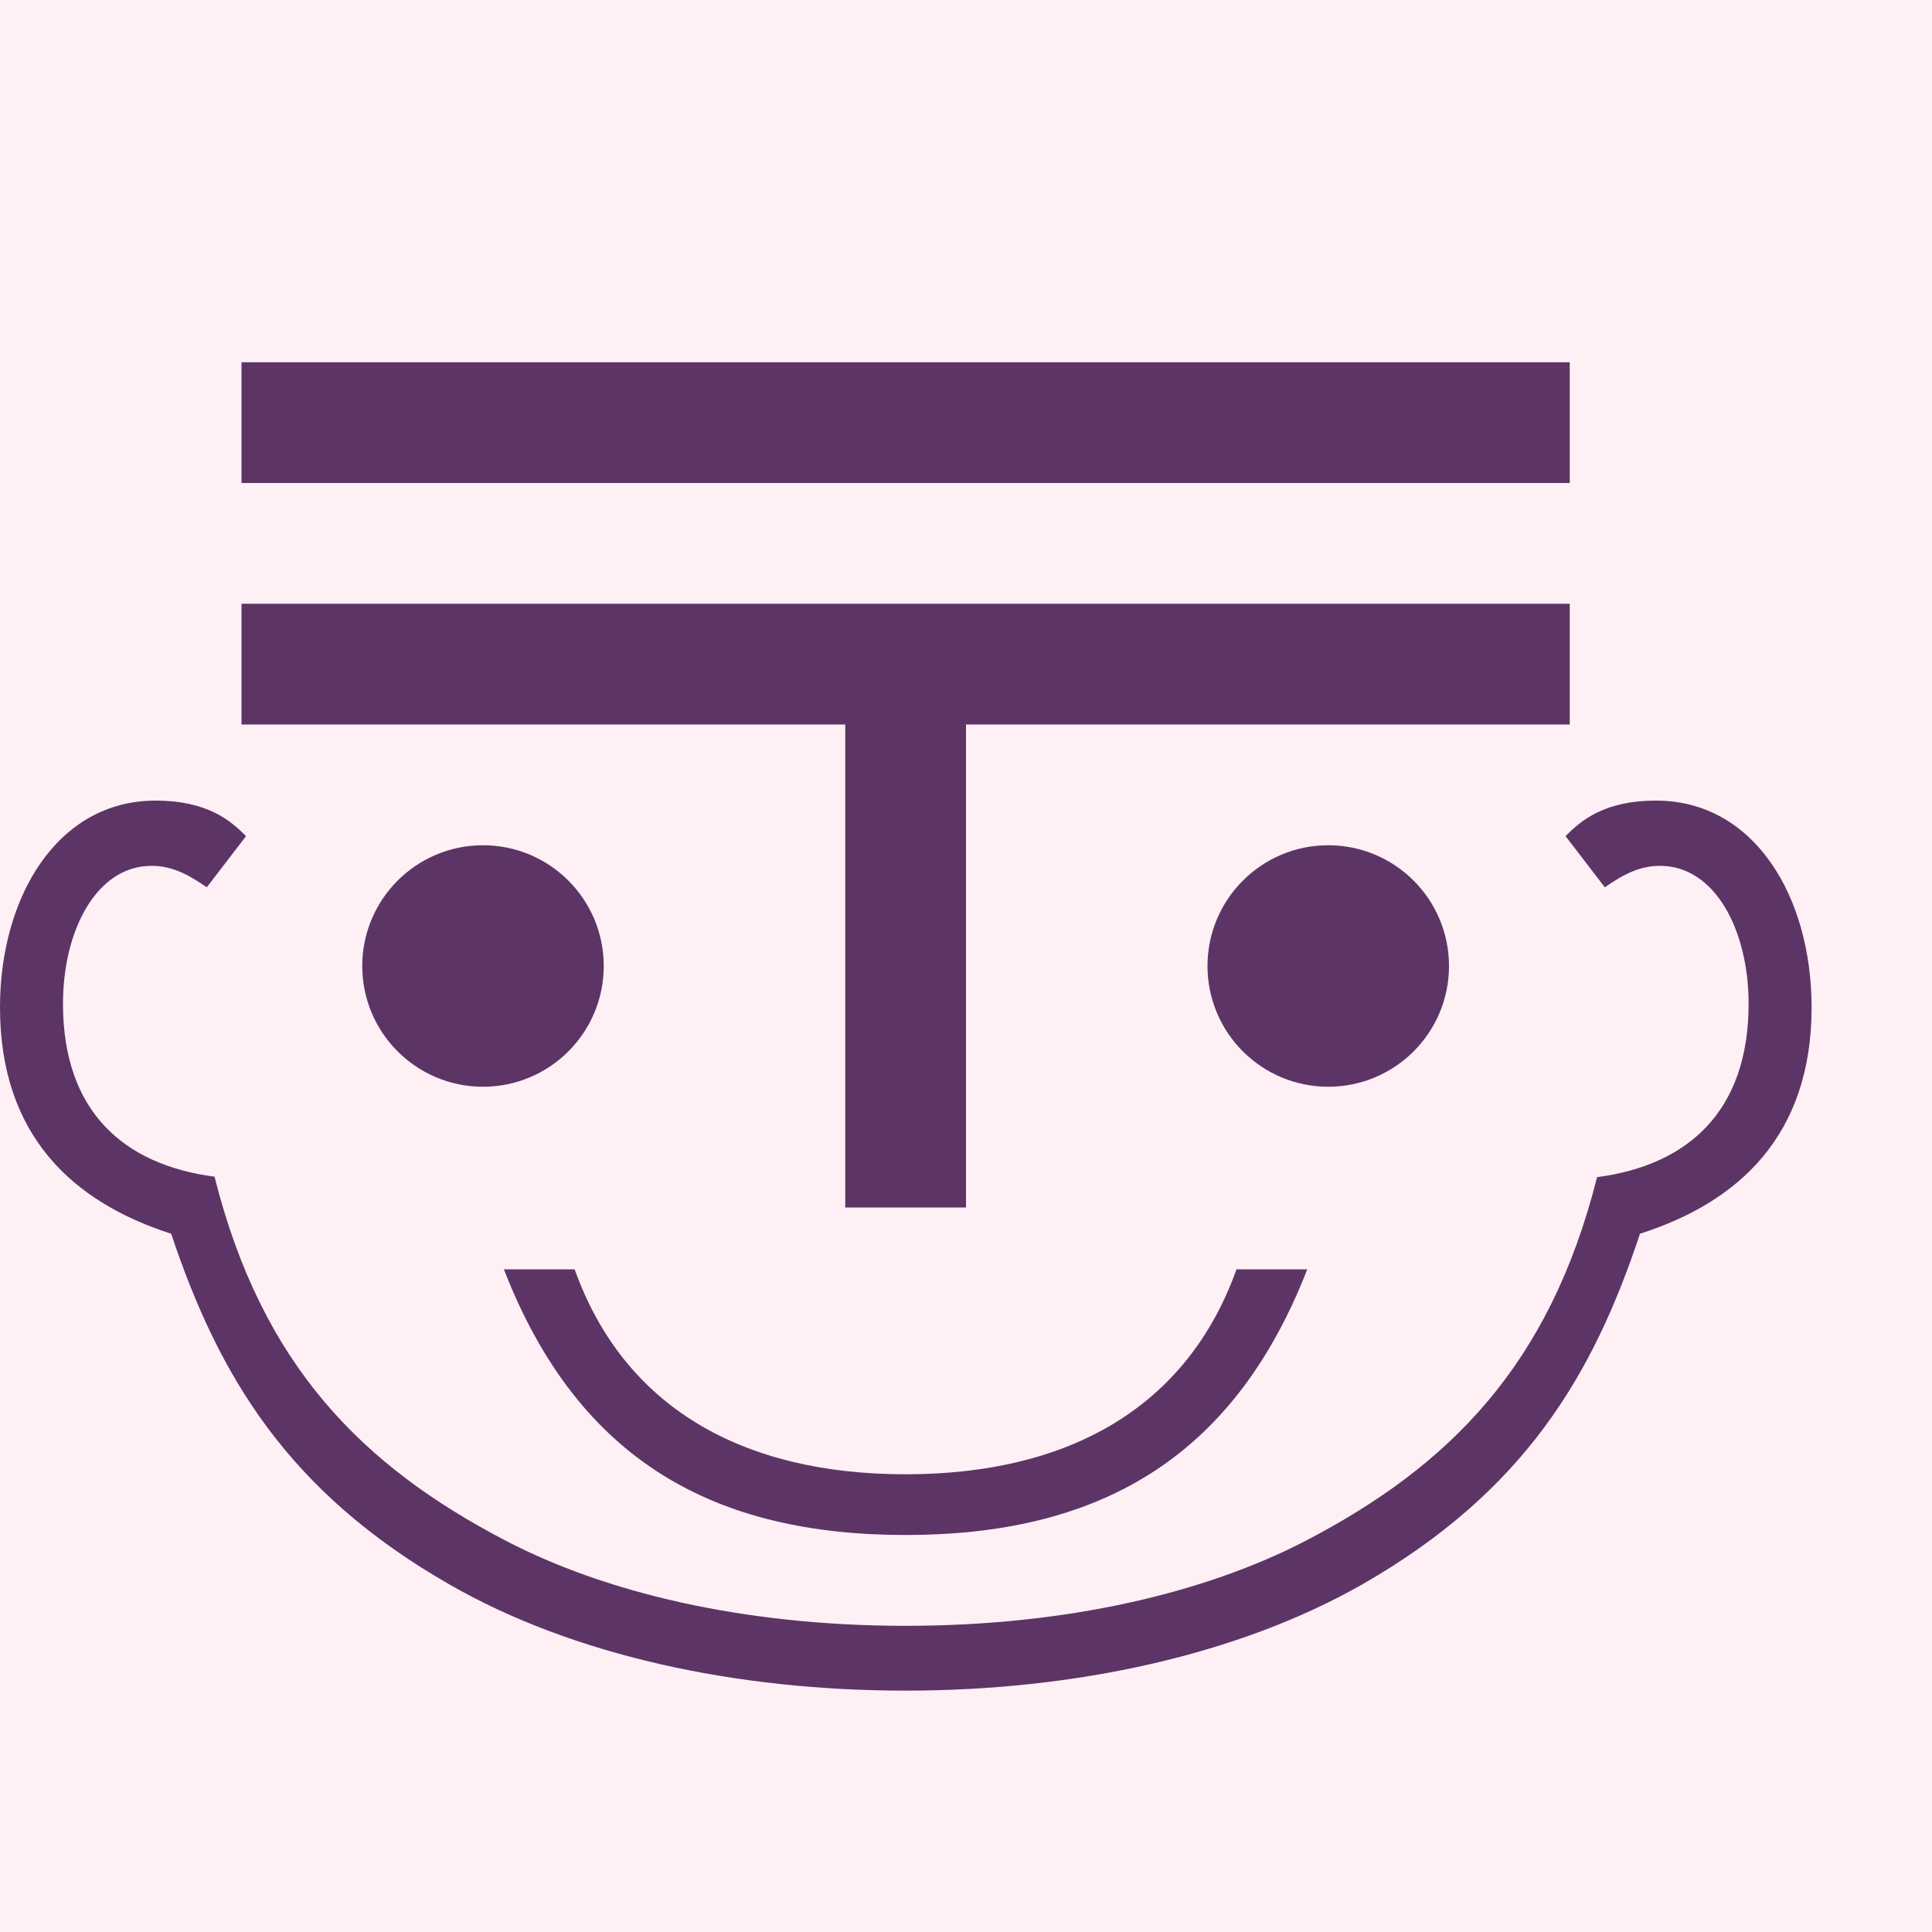 <?xml version="1.0" encoding="UTF-8" standalone="no"?>
<!-- Created with Inkscape (http://www.inkscape.org/) -->

<svg
   width="16"
   height="16"
   viewBox="0 0 16 16"
   version="1.1"
   id="svg5"
   inkscape:version="1.2.2 (732a01da63, 2022-12-09)"
   sodipodi:docname="3000.svg"
   inkscape:export-filename="..\0000.png"
   inkscape:export-xdpi="96"
   inkscape:export-ydpi="96"
   xml:space="preserve"
   xmlns:inkscape="http://www.inkscape.org/namespaces/inkscape"
   xmlns:sodipodi="http://sodipodi.sourceforge.net/DTD/sodipodi-0.dtd"
   xmlns:xlink="http://www.w3.org/1999/xlink"
   xmlns="http://www.w3.org/2000/svg"
   xmlns:svg="http://www.w3.org/2000/svg"><sodipodi:namedview
     id="namedview7"
     pagecolor="#ffffff"
     bordercolor="#666666"
     borderopacity="1.0"
     inkscape:pageshadow="2"
     inkscape:pageopacity="0"
     inkscape:pagecheckerboard="0"
     inkscape:document-units="px"
     showgrid="true"
     width="16mm"
     units="px"
     inkscape:zoom="33.322407"
     inkscape:cx="5.2367165"
     inkscape:cy="6.0619871"
     inkscape:window-width="1680"
     inkscape:window-height="998"
     inkscape:window-x="-8"
     inkscape:window-y="-8"
     inkscape:window-maximized="1"
     inkscape:current-layer="layer1"
     showguides="true"
     inkscape:guide-bbox="true"
     inkscape:snap-bbox="true"
     inkscape:bbox-paths="true"
     inkscape:bbox-nodes="true"
     inkscape:snap-global="true"
     inkscape:showpageshadow="2"
     inkscape:deskcolor="#ffffff"><inkscape:grid
       type="xygrid"
       id="grid828"
       originx="0"
       originy="0" /></sodipodi:namedview><defs
     id="defs2" /><g
     inkscape:label="Layer 1"
     inkscape:groupmode="layer"
     id="layer1"><rect
       style="fill:#fff0f5"
       id="rect691"
       width="16"
       height="16"
       x="0"
       y="0" /><g
       aria-label="〠"
       id="text5302"
       style="font-size:4.314px;line-height:1.25;font-family:'Noto Serif CJK SC';-inkscape-font-specification:'Noto Serif CJK SC';text-align:center;letter-spacing:0px;word-spacing:0px;text-anchor:middle;fill:#5c3566;fill-opacity:1;stroke-width:0.265"
       transform="scale(3.78)"><path
         d="m 1.984,3.704 c 0.371,0 0.729,-0.078 1.001,-0.233 C 3.339,3.268 3.49,3.014 3.593,2.703 3.809,2.634 3.969,2.488 3.969,2.207 c 0,-0.242 -0.125,-0.453 -0.341,-0.453 -0.112,0 -0.164,0.043 -0.198,0.078 l 0.086,0.112 c 0.043,-0.03 0.078,-0.047 0.121,-0.047 0.121,0 0.194,0.142 0.194,0.302 0,0.237 -0.134,0.354 -0.332,0.38 C 3.395,2.992 3.175,3.212 2.86,3.376 2.644,3.488 2.342,3.562 1.984,3.562 1.626,3.562 1.324,3.488 1.109,3.376 0.794,3.212 0.574,2.992 0.47,2.578 0.272,2.552 0.138,2.436 0.138,2.199 c 0,-0.16 0.073,-0.302 0.194,-0.302 0.043,0 0.078,0.017 0.121,0.047 L 0.539,1.832 C 0.505,1.797 0.453,1.754 0.341,1.754 0.125,1.754 -7.4972158e-7,1.966 -7.4972158e-7,2.207 -7.4972158e-7,2.488 0.16,2.634 0.375,2.703 0.479,3.014 0.63,3.268 0.984,3.471 1.255,3.627 1.613,3.704 1.984,3.704 Z m 0,-0.341 c 0.414,0 0.716,-0.16 0.88,-0.582 H 2.709 C 2.601,3.083 2.342,3.23 1.984,3.23 c -0.358,0 -0.617,-0.147 -0.725,-0.449 h -0.155 c 0.164,0.423 0.466,0.582 0.88,0.582 z"
         id="path5772"
         sodipodi:nodetypes="sccssccssccsccssccssccssccsccs"
         style="fill:#5c3566;fill-opacity:1" /></g><path
       id="rect6106"
       style="fill:#5c3566;stroke-width:0.65;stroke-linecap:square;stroke-linejoin:round;stroke-dasharray:0.65, 1.3;stop-color:#000000"
       d="M 2,3 H 13 V 4 H 2 Z M 2,5 v 1 h 5 v 4 H 8 V 6 h 5 V 5 H 8 7 Z" /><circle
       style="fill:#5c3566;fill-opacity:1;stroke:none;stroke-width:0.65;stroke-linecap:square;stroke-linejoin:round;stroke-dasharray:0.65, 1.3;stroke-opacity:1;stop-color:#000000"
       id="path6236"
       cx="4"
       cy="8"
       r="1" /><use
       x="0"
       y="0"
       xlink:href="#path6236"
       id="use491"
       transform="translate(7)" /></g></svg>
